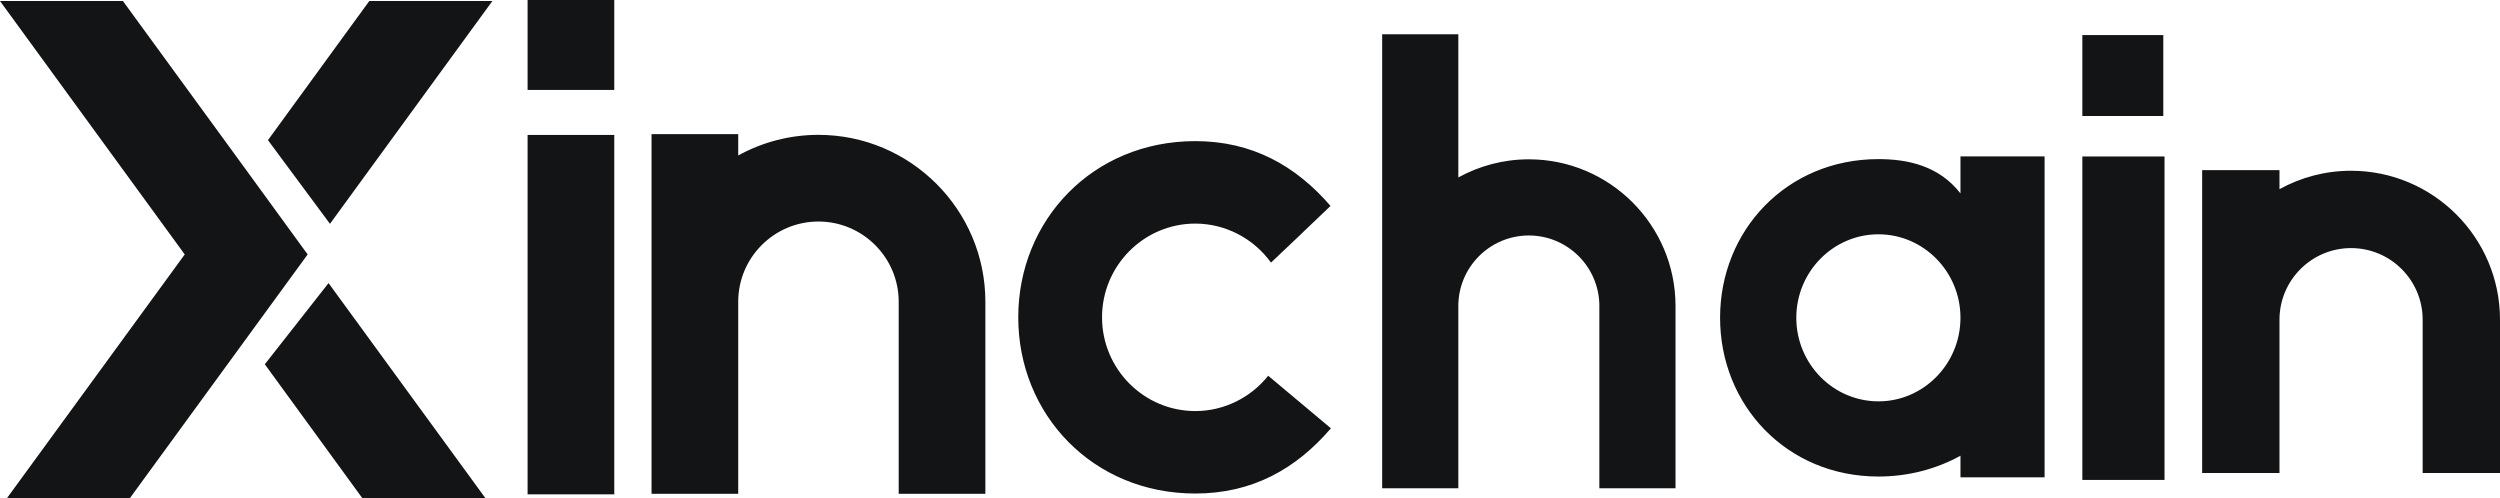 <?xml version="1.0" encoding="UTF-8"?>
<svg width="555.865px" height="110.803px" viewBox="0 0 555.865 110.803" version="1.1" xmlns="http://www.w3.org/2000/svg" xmlns:xlink="http://www.w3.org/1999/xlink">
    <title>形状结合</title>
    <g id="页面-1" stroke="none" stroke-width="1" fill="none" fill-rule="evenodd">
        <g id="编组-3备份-2" transform="translate(-302, -94)" fill="#131415" fill-rule="nonzero">
            <path d="M375.052,156.944 L409.961,204.803 L382.591,204.803 L360.88,174.995 L375.052,156.944 Z M329.331,94.228 L356.74,131.802 L370.405,150.573 L330.849,204.803 L303.518,204.803 L343.074,150.573 L302,94.228 L329.331,94.228 Z M411.479,94.228 L375.368,143.765 L361.579,125.159 L384.109,94.228 L411.479,94.228 Z M438.58,203.911 L438.58,124 L419.308,124 L419.308,203.911 L438.58,203.911 Z M438.58,114 L438.58,94 L419.308,94 L419.308,114 L438.58,114 Z M483.978,123.984 C477.516,123.984 471.435,125.651 466.139,128.571 L466.139,123.83 L446.867,123.83 L446.867,203.796 L466.139,203.796 L466.139,161.095 C466.139,151.26 474.143,143.256 483.978,143.256 C493.816,143.256 501.821,151.26 501.821,161.095 L501.821,203.796 L521.093,203.796 L521.093,161.095 C521.093,140.632 504.442,123.984 483.978,123.984 L483.978,123.984 Z M583.98,177.544 C580.089,182.426 574.138,185.398 567.773,185.398 C556.338,185.398 547.034,176.046 547.034,164.556 C547.034,153.065 556.338,143.714 567.773,143.714 C574.467,143.714 580.738,147.024 584.603,152.387 C597.923,139.791 584.603,152.387 597.839,139.791 C590.095,130.816 580.373,125.378 567.773,125.378 C544.964,125.378 528.404,142.953 528.404,164.556 C528.404,186.158 544.96,203.733 567.773,203.733 C580.448,203.733 590.188,198.265 597.923,189.231 C583.98,177.544 597.923,189.231 583.98,177.544 Z M626.254,133.453 L626.254,101.613 L609.319,101.613 L609.319,202.557 L626.254,202.557 L626.254,162.034 C626.254,153.392 633.288,146.358 641.933,146.358 C650.576,146.358 657.609,153.392 657.609,162.034 L657.609,202.557 L674.545,202.557 L674.545,162.034 C674.545,144.052 659.915,129.423 641.933,129.423 C636.251,129.423 630.911,130.89 626.254,133.453 Z M756.607,128.77 L737.902,128.77 L737.902,137.002 C733.175,130.918 726.306,129.377 719.669,129.377 C699.281,129.377 684.453,145.203 684.453,164.652 C684.453,184.129 699.281,199.955 719.669,199.955 C726.309,199.955 732.544,198.283 737.902,195.33 L737.902,200.139 L756.607,200.139 C756.607,200.13 756.607,164.658 756.607,164.649 C756.607,164.641 756.607,164.638 756.607,164.63 L756.607,128.77 Z M737.902,164.683 C737.887,174.922 729.694,183.237 719.669,183.237 C709.6,183.237 701.401,174.906 701.401,164.652 C701.401,154.426 709.6,146.095 719.669,146.095 C729.697,146.095 737.887,154.409 737.902,164.621 L737.902,164.683 Z M783.272,200.706 L783.272,128.795 L765,128.795 L765,200.706 L783.272,200.706 Z M783,119.795 L783,101.795 L765,101.795 L765,119.795 L783,119.795 Z M808.834,136.06 L808.834,131.83 L791.639,131.83 L791.639,199.177 L808.834,199.177 L808.834,165.079 C808.834,156.304 815.975,149.162 824.75,149.162 C833.528,149.162 840.67,156.304 840.67,165.079 L840.67,199.177 L857.865,199.177 L857.865,165.079 C857.865,146.821 843.008,131.967 824.75,131.967 C818.984,131.967 813.559,133.455 808.834,136.06 Z" id="形状结合"></path>
        </g>
    </g>
</svg>
